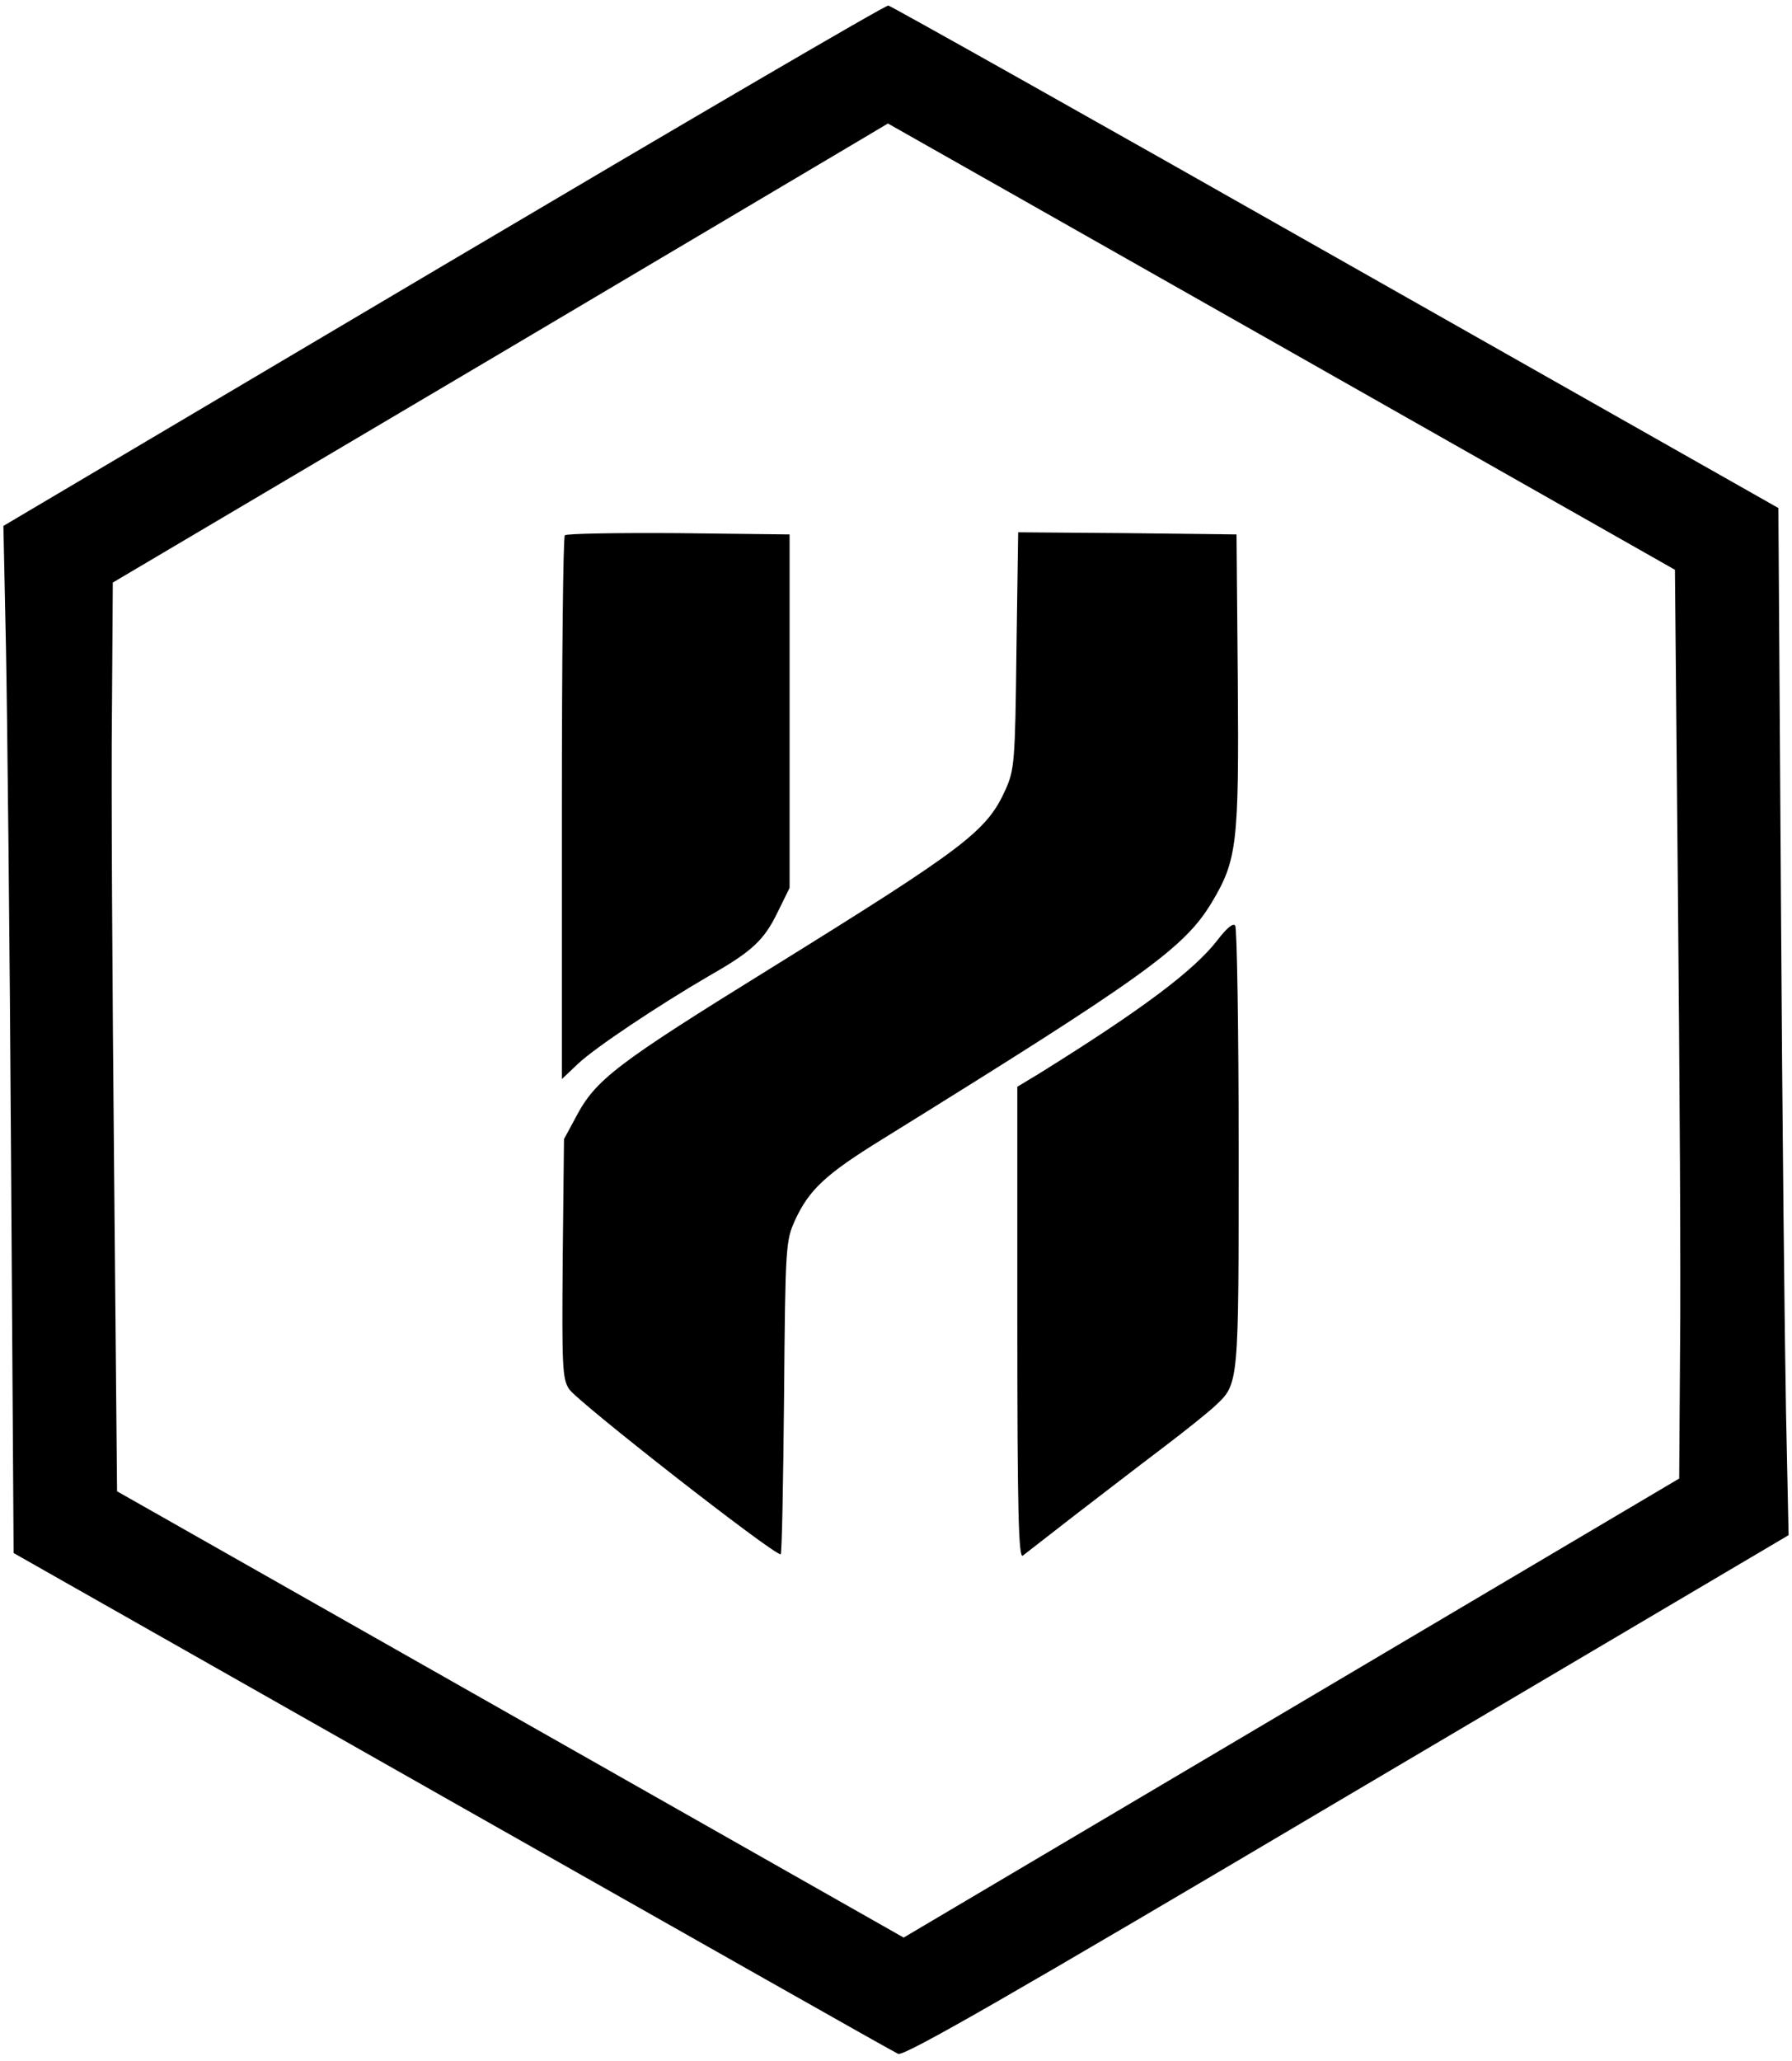 <?xml version="1.0" standalone="no"?>
<!DOCTYPE svg PUBLIC "-//W3C//DTD SVG 20010904//EN"
 "http://www.w3.org/TR/2001/REC-SVG-20010904/DTD/svg10.dtd">
<svg version="1.0" xmlns="http://www.w3.org/2000/svg"
 width="421pt" height="484pt" viewBox="0 0 421 484"
 preserveAspectRatio="xMidYMid meet">

<g transform="translate(0,484) scale(0.1,-0.1)"
fill="#000000" stroke="none">
<path d="M1042 4217 l-1034 -612 6 -285 c3 -157 9 -699 12 -1206 l6 -921 1030
-584 c567 -321 1038 -588 1048 -592 13 -7 267 139 1054 605 l1038 613 -6 285
c-3 157 -9 699 -12 1206 l-6 921 -1040 589 c-571 324 -1045 590 -1051 591 -7
1 -477 -274 -1045 -610z m1969 -191 l924 -524 7 -763 c4 -420 7 -901 5 -1067
l-2 -304 -911 -539 -911 -539 -924 524 -924 524 -7 763 c-4 420 -7 900 -5
1067 l2 304 910 538 c501 297 910 539 911 540 0 0 417 -236 925 -524z"/>
<path d="M1327 3583 c-4 -3 -7 -292 -7 -642 l0 -635 38 36 c39 37 187 136 309
207 100 57 128 83 160 149 l28 57 0 415 0 415 -261 3 c-143 1 -263 -1 -267 -5z"/>
<path d="M2388 3313 c-3 -264 -5 -281 -26 -328 -44 -97 -94 -135 -547 -416
-370 -229 -416 -264 -463 -354 l-27 -50 -3 -280 c-2 -254 -1 -283 15 -307 20
-30 478 -388 497 -388 3 0 6 165 8 368 3 359 4 368 26 417 33 71 71 107 202
188 618 383 712 450 777 558 59 99 64 136 61 520 l-3 344 -257 3 -256 2 -4
-277z"/>
<path d="M2860 2632 c-55 -71 -176 -162 -417 -312 l-53 -32 0 -555 c0 -443 3
-554 13 -546 6 5 61 47 121 94 60 46 152 117 205 157 53 40 109 85 125 100 57
53 56 47 56 604 0 282 -4 518 -8 524 -4 8 -20 -5 -42 -34z"/>
</g>
</svg>
